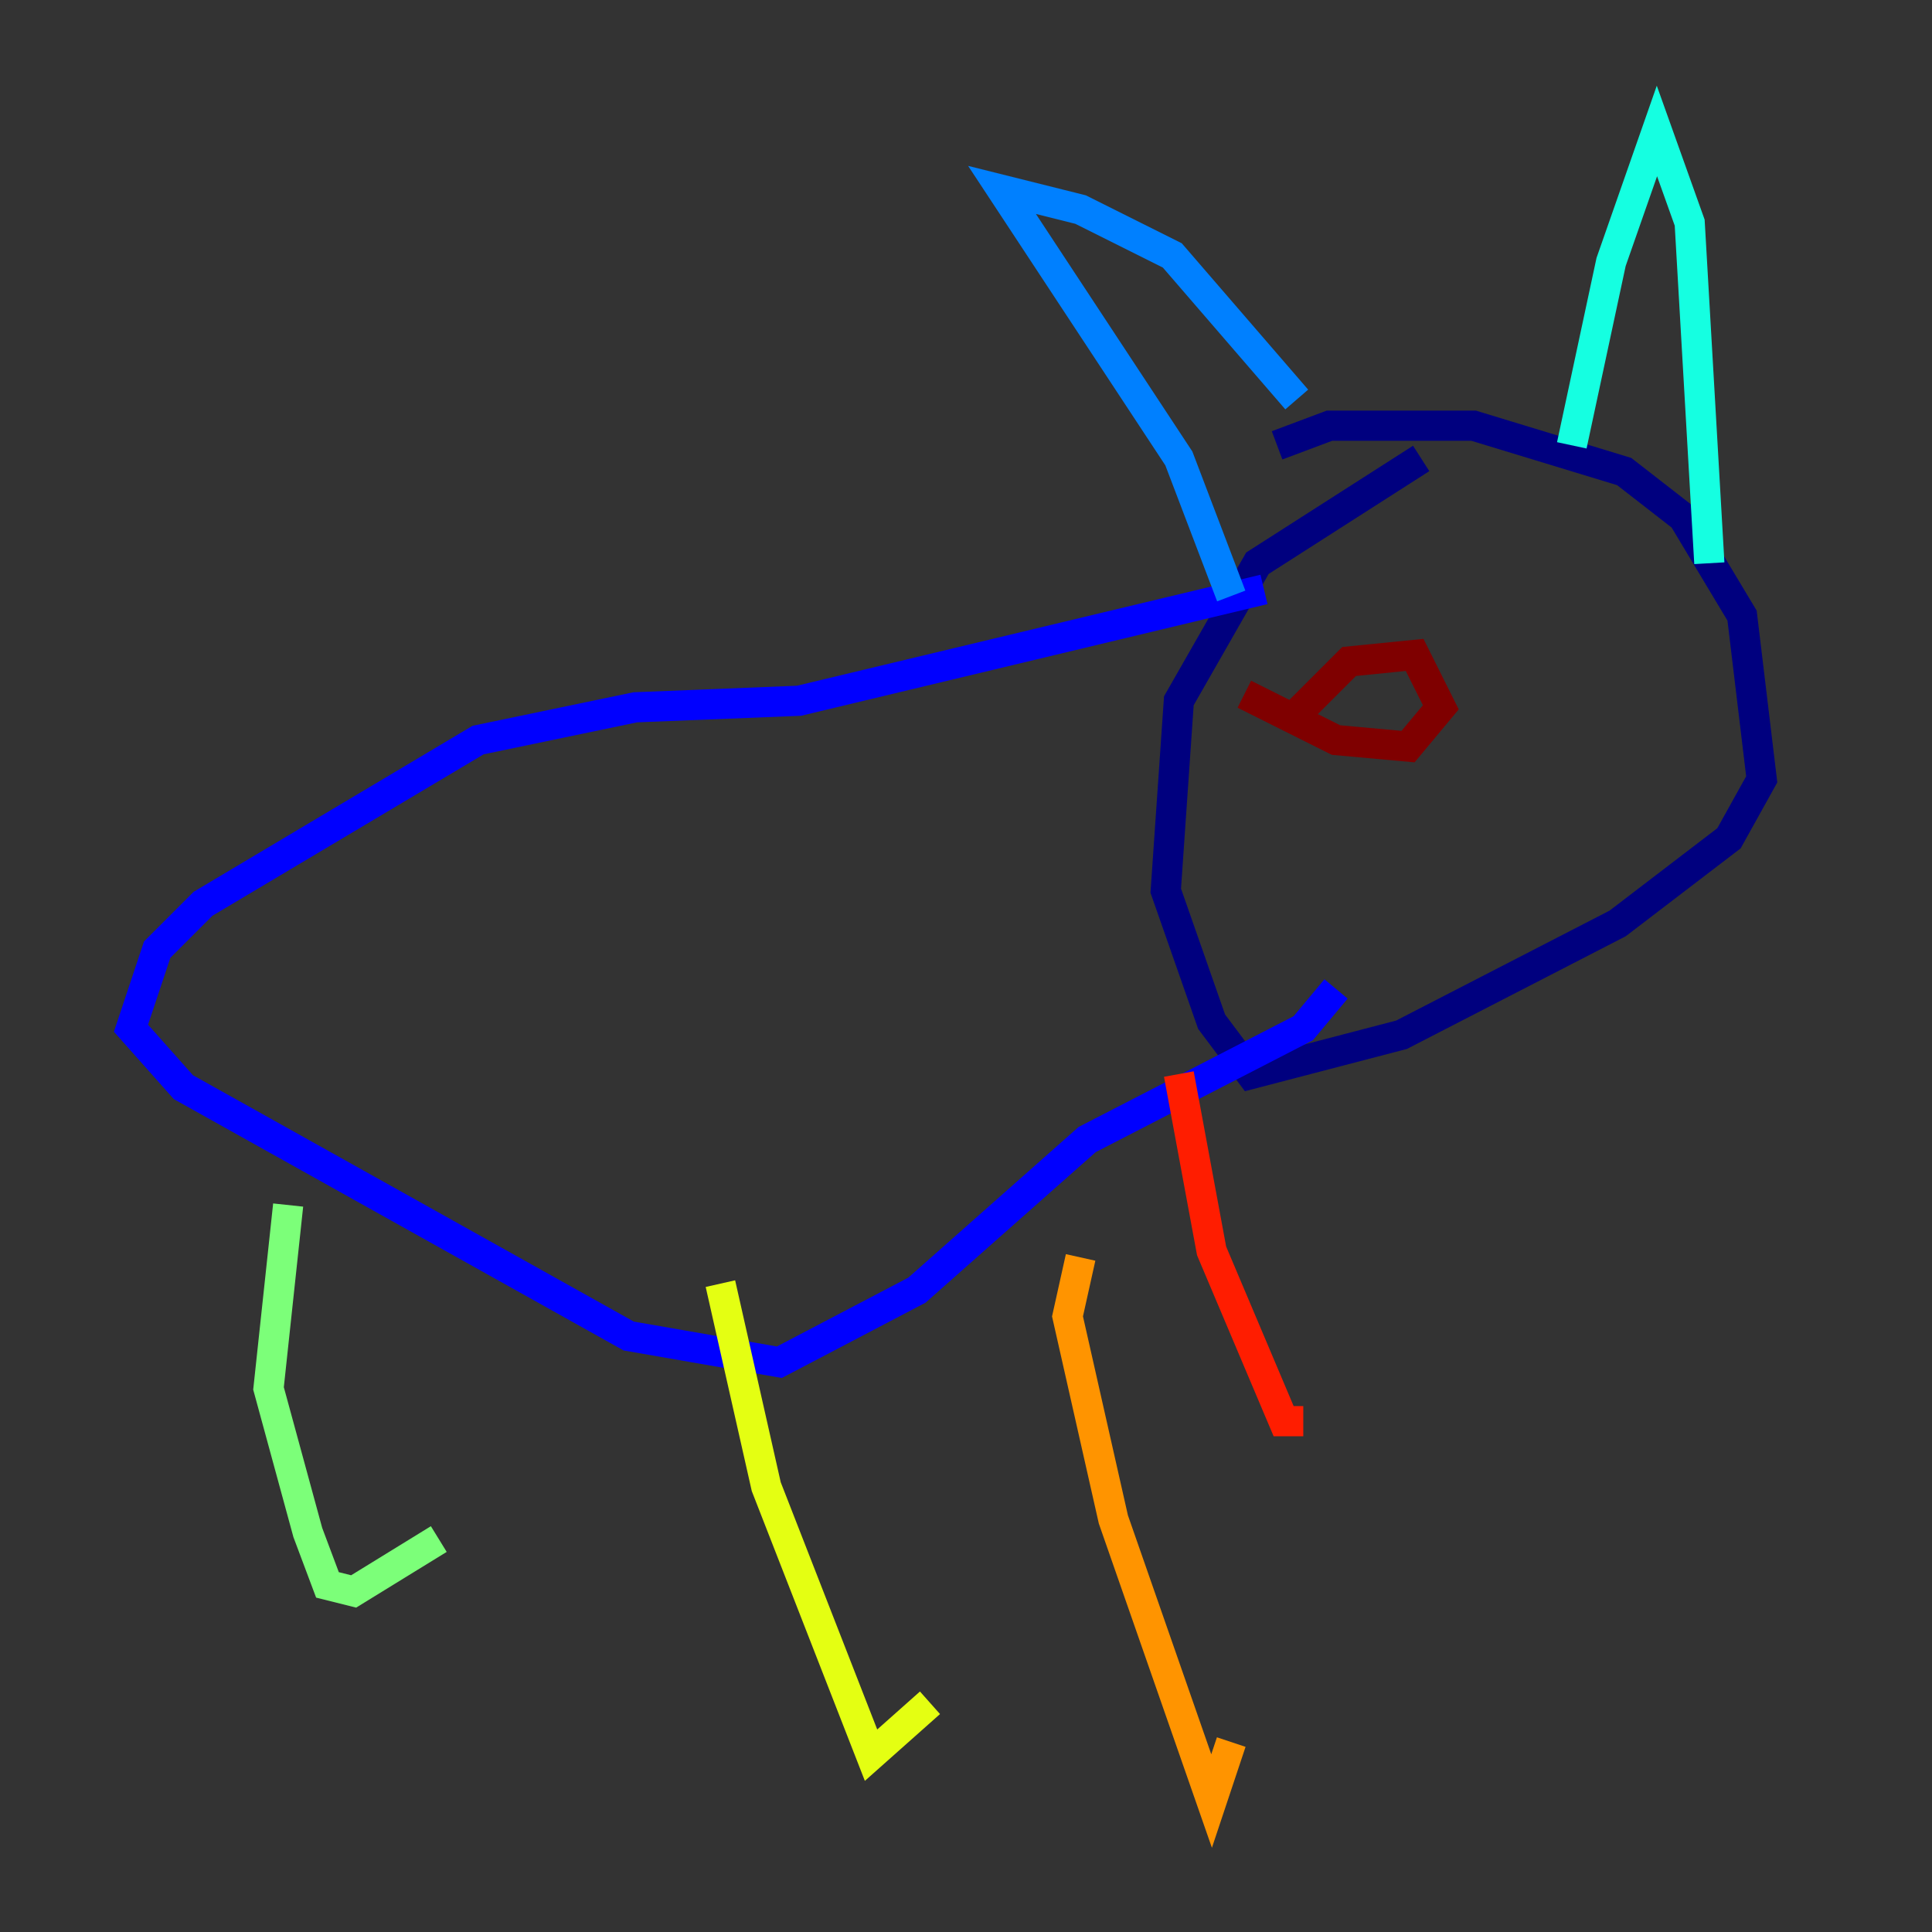 <?xml version="1.0" encoding="utf-8" ?>
<svg baseProfile="tiny" height="128" version="1.2" viewBox="0,0,128,128" width="128" xmlns="http://www.w3.org/2000/svg" xmlns:ev="http://www.w3.org/2001/xml-events" xmlns:xlink="http://www.w3.org/1999/xlink"><rect x="0" y="0" width="128" height="128" fill="#333333" stroke="none"/><defs /><polyline fill="none" points="94.156,30.373 83.308,37.315 78.102,46.427 77.234,59.01 80.271,67.688 82.875,71.159 92.854,68.556 107.173,61.18 114.549,55.539 116.719,51.634 115.417,40.786 111.512,34.278 107.607,31.241 97.627,28.203 88.081,28.203 84.61,29.505" stroke="#00007f" stroke-width="2" /><polyline fill="none" points="83.742,39.051 52.936,46.427 42.088,46.861 31.675,49.031 13.451,59.878 10.414,62.915 8.678,68.122 12.149,72.027 41.654,88.515 51.634,90.251 60.746,85.478 72.027,75.498 86.346,68.122 88.515,65.519" stroke="#0000ff" stroke-width="2" /><polyline fill="none" points="81.573,39.485 78.102,30.373 66.386,12.583 71.593,13.885 77.668,16.922 85.912,26.468" stroke="#0080ff" stroke-width="2" /><polyline fill="none" points="104.136,29.505 106.739,17.356 109.776,8.678 111.946,14.752 113.248,37.315" stroke="#15ffe1" stroke-width="2" /><polyline fill="none" points="19.091,79.837 17.79,91.986 20.393,101.532 21.695,105.003 23.43,105.437 29.071,101.966" stroke="#7cff79" stroke-width="2" /><polyline fill="none" points="47.729,85.044 50.766,98.495 57.709,116.285 61.614,112.814" stroke="#e4ff12" stroke-width="2" /><polyline fill="none" points="71.593,83.308 70.725,87.214 73.763,100.664 80.271,119.322 81.573,115.417" stroke="#ff9400" stroke-width="2" /><polyline fill="none" points="78.102,71.159 80.271,82.875 85.044,94.156 86.346,94.156" stroke="#ff1d00" stroke-width="2" /><polyline fill="none" points="82.441,45.993 88.515,49.031 93.288,49.464 95.458,46.861 93.722,43.39 89.383,43.824 85.478,47.729" stroke="#7f0000" stroke-width="2" /></svg>